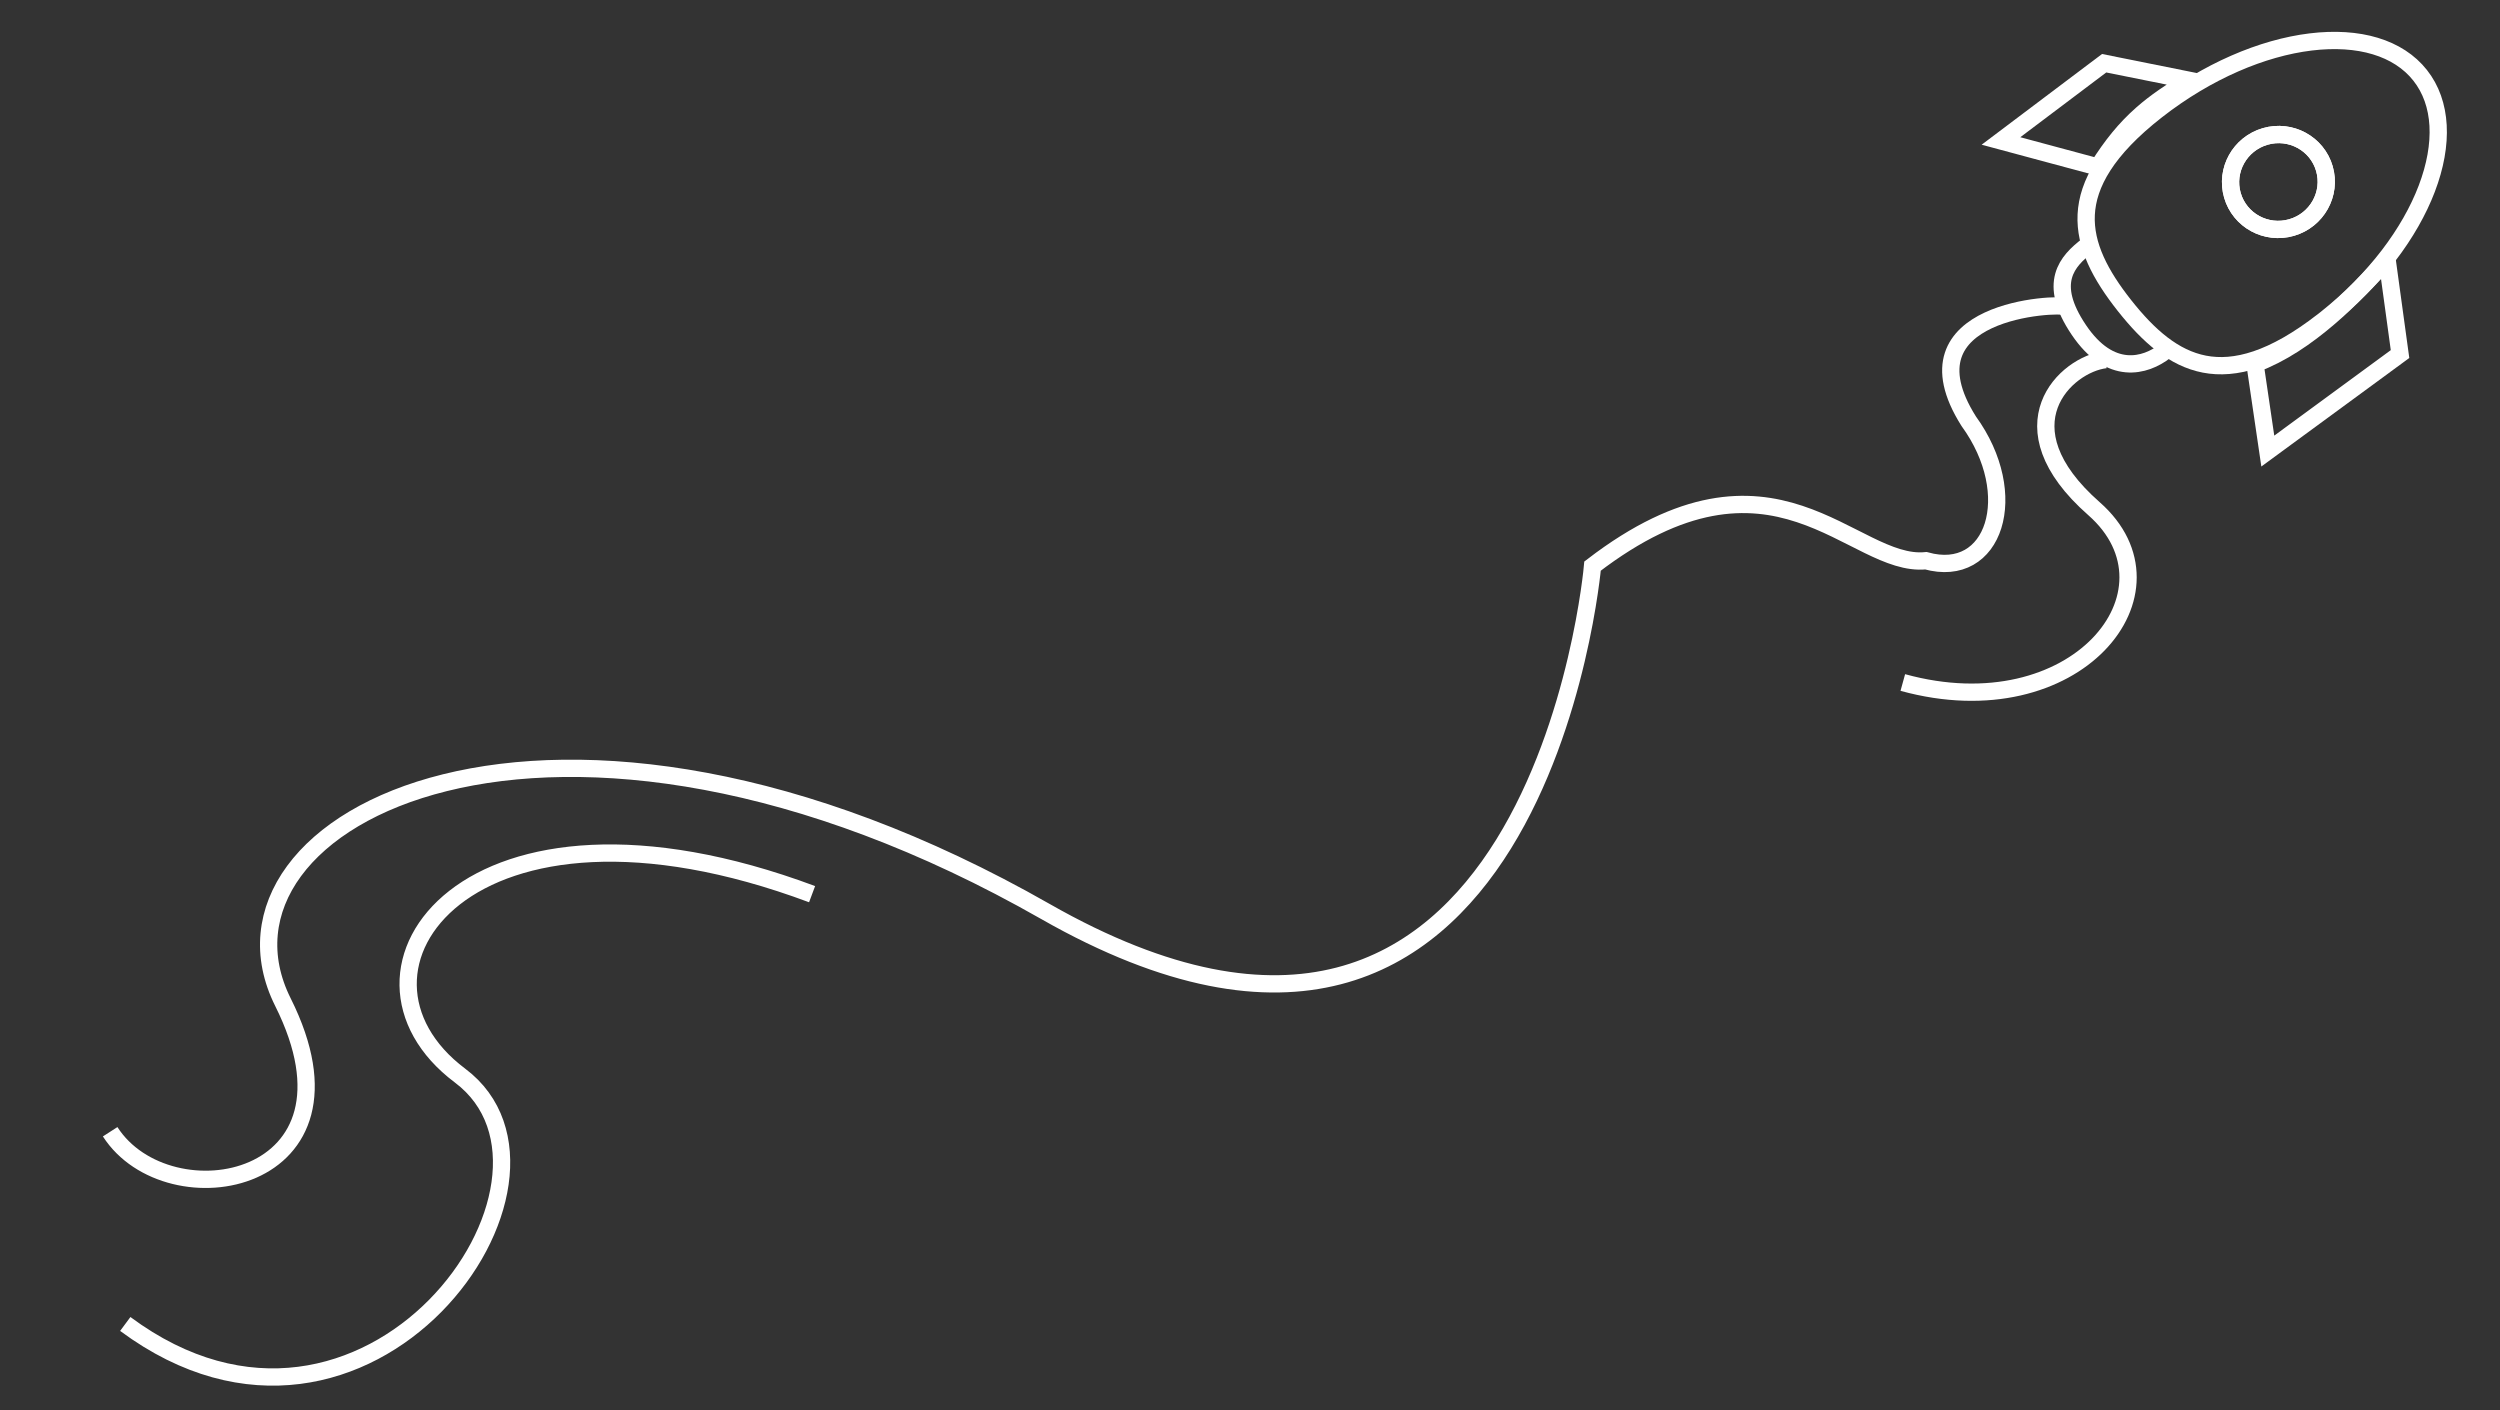 <svg width="2315" height="1306" viewBox="0 0 2315 1306" fill="none" xmlns="http://www.w3.org/2000/svg">
<rect x="0" y="0" width="2315" height="1306" fill="#333333" stroke="none"/>
<path d="M1913 284C1907.19 280.354 1757.41 286.027 1823 390C1872.41 458.027 1847 537 1783.36 519.237C1714.95 526.12 1642.82 395.23 1474.69 524.211C1474.69 524.211 1424 1104 968 844C512 584 177 758 262 928C347 1098 156 1132 102 1048M1949.84 333C1913.01 337.216 1851.84 394.371 1939 471C2026.16 547.629 1921.81 676.065 1762 632M116 1226C340 1392 554 1092 426 996C298 900 432 708.491 752 828" stroke="white" stroke-width="16"/>
<path d="M1852.9 130.531L1948.44 58.551L2028.02 74.542C2010.28 84.771 1995.96 94.512 1983.47 105.517C1967.96 119.178 1955.54 134.553 1942.83 154.728L1852.9 130.531Z" stroke="white" stroke-width="16"/>
<path d="M2005 325C1986.51 339.411 1954 348.5 1925 305.5C1895.44 261.666 1914.33 241.911 1932.82 227.5" stroke="white" stroke-width="16"/>
<path d="M2156.99 293.778C2175.89 277.548 2193.79 258.95 2210.44 240.381L2222.43 327.867L2099.98 417.689L2088.11 336.895C2112.47 327.855 2135.54 312.194 2156.99 293.778Z" stroke="white" stroke-width="16"/>
<path d="M2154.22 294.858L2151.4 297.059C2104.52 333.597 2069.35 342.599 2041.34 337.206C2013.04 331.759 1989.63 311.216 1967.29 282.967C1944.95 254.704 1930.44 227.272 1931.83 198.734C1933.21 170.498 1950.33 138.733 1997.21 102.196L1997.21 102.196C2044.03 65.698 2095.14 44.28 2139.63 38.853C2184.3 33.403 2220.81 44.131 2241.05 69.742L2241.05 69.743C2261.27 95.323 2263.09 133.032 2247.16 174.789C2231.62 215.545 2199.55 258.795 2154.22 294.858Z" stroke="white" stroke-width="16"/>
<path d="M2122.03 210.69C2145.55 203.874 2159.15 179.467 2152.4 156.175C2145.65 132.882 2121.11 119.525 2097.59 126.34C2074.07 133.155 2060.47 157.562 2067.22 180.855C2073.97 204.147 2098.51 217.505 2122.03 210.69Z" stroke="white" stroke-width="16" stroke-miterlimit="10"/>
<path d="M2122.03 210.69C2145.55 203.874 2159.15 179.467 2152.4 156.175C2145.65 132.882 2121.11 119.525 2097.59 126.34C2074.07 133.155 2060.47 157.562 2067.22 180.855C2073.97 204.147 2098.51 217.505 2122.03 210.69Z" stroke="white" stroke-width="16" stroke-miterlimit="10"/>
</svg>
